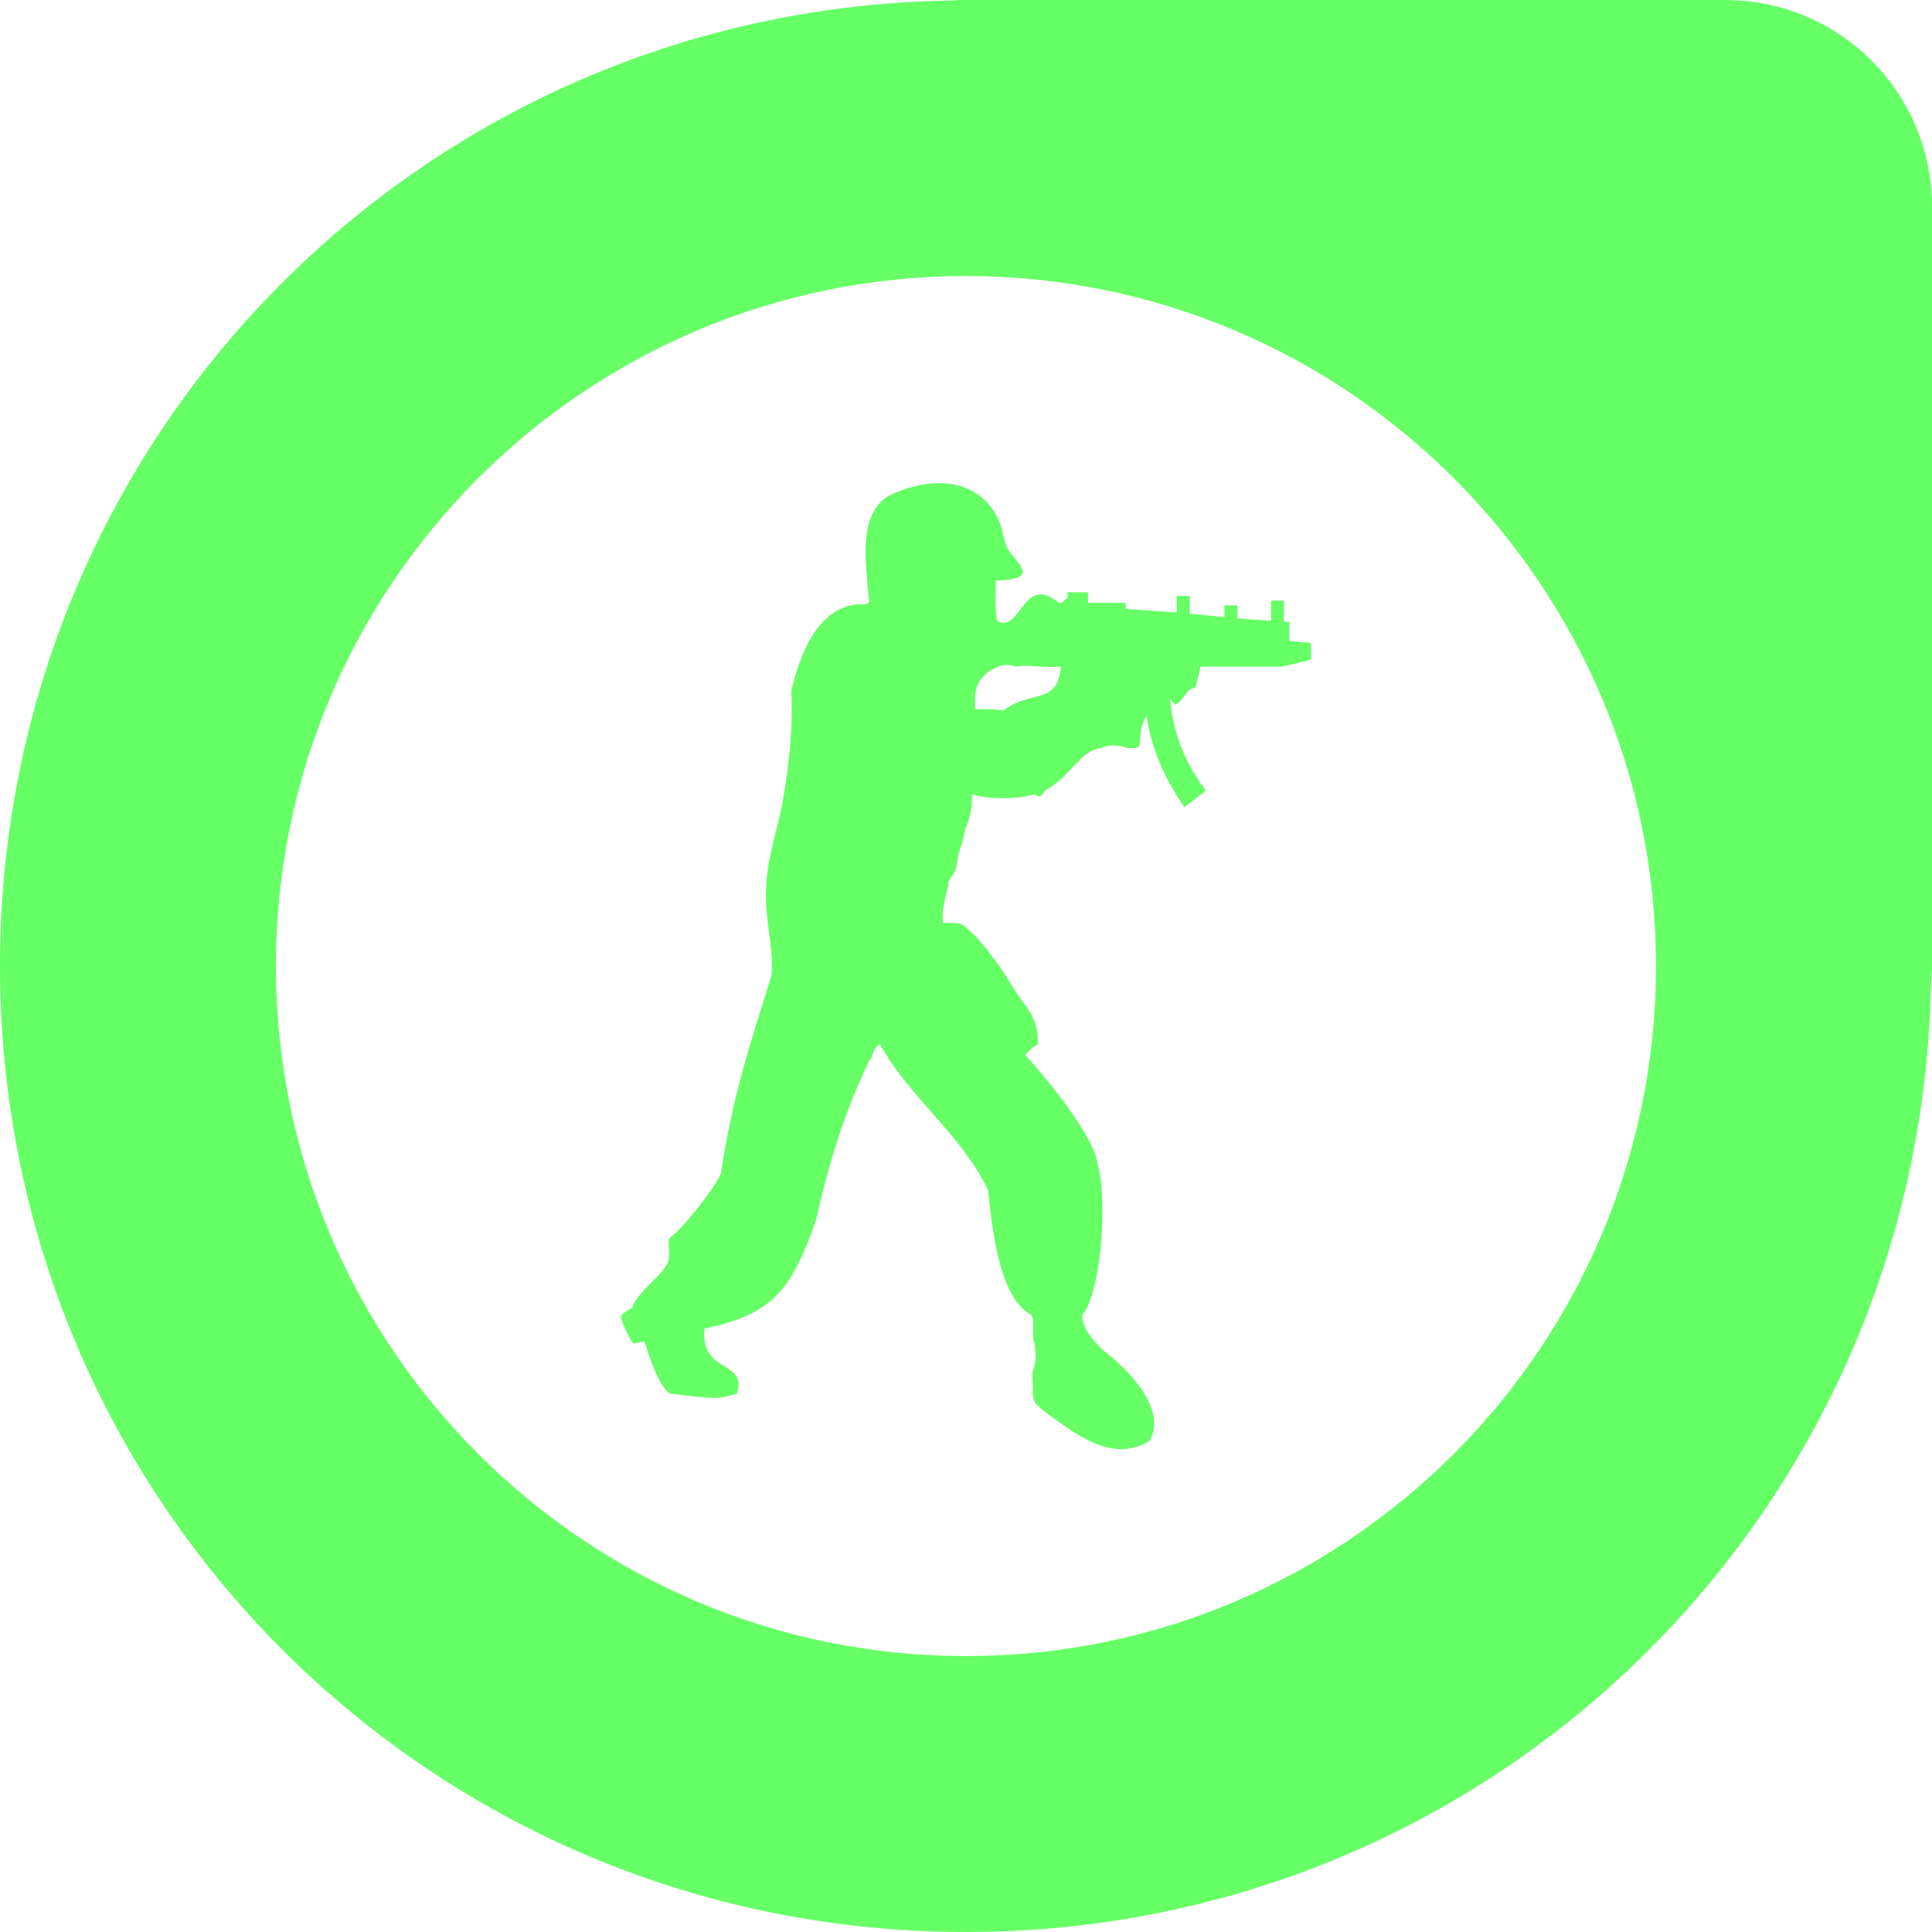 <svg xmlns="http://www.w3.org/2000/svg" width="16" height="16" version="1.1">
 <defs>
   <style id="current-color-scheme" type="text/css">
   .ColorScheme-Text { color: #66ff66; } .ColorScheme-Highlight { color:#5294e2; }
  </style>
  <linearGradient id="arrongin" x1="0%" x2="0%" y1="0%" y2="100%">
   <stop offset="0%" style="stop-color:#dd9b44; stop-opacity:1"/>
   <stop offset="100%" style="stop-color:#ad6c16; stop-opacity:1"/>
  </linearGradient>
  <linearGradient id="aurora" x1="0%" x2="0%" y1="0%" y2="100%">
   <stop offset="0%" style="stop-color:#09D4DF; stop-opacity:1"/>
   <stop offset="100%" style="stop-color:#9269F4; stop-opacity:1"/>
  </linearGradient>
  <linearGradient id="cyberneon" x1="0%" x2="0%" y1="0%" y2="100%">
    <stop offset="0" style="stop-color:#0abdc6; stop-opacity:1"/>
    <stop offset="1" style="stop-color:#ea00d9; stop-opacity:1"/>
  </linearGradient>
  <linearGradient id="fitdance" x1="0%" x2="0%" y1="0%" y2="100%">
   <stop offset="0%" style="stop-color:#1AD6AB; stop-opacity:1"/>
   <stop offset="100%" style="stop-color:#329DB6; stop-opacity:1"/>
  </linearGradient>
  <linearGradient id="oomox" x1="0%" x2="0%" y1="0%" y2="100%">
   <stop offset="0%" style="stop-color:#efefe7; stop-opacity:1"/>
   <stop offset="100%" style="stop-color:#8f8f8b; stop-opacity:1"/>
  </linearGradient>
  <linearGradient id="rainblue" x1="0%" x2="0%" y1="0%" y2="100%">
   <stop offset="0%" style="stop-color:#00F260; stop-opacity:1"/>
   <stop offset="100%" style="stop-color:#0575E6; stop-opacity:1"/>
  </linearGradient>
  <linearGradient id="sunrise" x1="0%" x2="0%" y1="0%" y2="100%">
   <stop offset="0%" style="stop-color: #FF8501; stop-opacity:1"/>
   <stop offset="100%" style="stop-color: #FFCB01; stop-opacity:1"/>
  </linearGradient>
  <linearGradient id="telinkrin" x1="0%" x2="0%" y1="0%" y2="100%">
   <stop offset="0%" style="stop-color: #b2ced6; stop-opacity:1"/>
   <stop offset="100%" style="stop-color: #6da5b7; stop-opacity:1"/>
  </linearGradient>
  <linearGradient id="60spsycho" x1="0%" x2="0%" y1="0%" y2="100%">
   <stop offset="0%" style="stop-color: #df5940; stop-opacity:1"/>
   <stop offset="25%" style="stop-color: #d8d15f; stop-opacity:1"/>
   <stop offset="50%" style="stop-color: #e9882a; stop-opacity:1"/>
   <stop offset="100%" style="stop-color: #279362; stop-opacity:1"/>
  </linearGradient>
  <linearGradient id="90ssummer" x1="0%" x2="0%" y1="0%" y2="100%">
   <stop offset="0%" style="stop-color: #f618c7; stop-opacity:1"/>
   <stop offset="20%" style="stop-color: #94ffab; stop-opacity:1"/>
   <stop offset="50%" style="stop-color: #fbfd54; stop-opacity:1"/>
   <stop offset="100%" style="stop-color: #0f83ae; stop-opacity:1"/>
  </linearGradient>
 </defs>
 <path fill="currentColor" class="ColorScheme-Text" fill-rule="evenodd" d="M 2.285 8 C 2.285 4.846 4.846 2.286 8 2.286 C 11.154 2.286 13.714 4.846 13.714 8 C 13.714 11.154 11.154 13.715 8 13.715 C 4.846 13.715 2.285 11.154 2.285 8 L 2.285 8 Z M 7.917 0 L 7.91 0.004 C 3.52 0.053 0 3.599 0 8 C 0 12.432 3.568 16 8 16 C 12.365 16 15.884 12.537 15.99 8.199 C 15.99 8.199 15.997 8.062 16 8 L 16 1.714 C 16 0.765 15.235 0 14.286 0 L 8 0 L 7.917 0 L 7.917 0 Z M 8.786 5.521 C 8.758 5.844 8.543 5.707 8.31 5.883 C 8.247 5.873 8.175 5.873 8.077 5.873 C 8.059 5.658 8.131 5.619 8.166 5.58 C 8.31 5.463 8.409 5.521 8.409 5.521 C 8.516 5.502 8.615 5.531 8.786 5.521 L 8.786 5.521 L 8.786 5.521 Z M 9.324 4.993 L 9.01 4.993 L 9.01 4.905 L 8.84 4.905 L 8.84 4.954 C 8.821 4.964 8.803 4.984 8.786 4.993 L 8.768 4.993 C 8.471 4.739 8.453 5.257 8.256 5.14 C 8.238 5.032 8.247 4.934 8.247 4.808 C 8.588 4.798 8.462 4.7 8.364 4.573 C 8.328 4.524 8.31 4.446 8.301 4.397 C 8.22 4.075 7.888 3.88 7.404 4.085 C 7.09 4.212 7.171 4.671 7.198 4.984 C 7.18 5.013 7.144 5.003 7.117 5.003 C 6.776 5.023 6.624 5.414 6.552 5.726 C 6.57 6.01 6.534 6.323 6.489 6.596 C 6.444 6.87 6.354 7.085 6.345 7.348 C 6.328 7.583 6.408 7.857 6.391 8.072 C 6.202 8.678 6.067 9.078 5.969 9.723 C 5.897 9.87 5.646 10.182 5.547 10.251 C 5.52 10.3 5.565 10.407 5.52 10.476 C 5.44 10.602 5.314 10.671 5.242 10.808 C 5.26 10.837 5.134 10.866 5.144 10.915 C 5.153 10.964 5.216 11.091 5.242 11.121 C 5.251 11.14 5.341 11.091 5.341 11.121 C 5.377 11.238 5.457 11.482 5.547 11.541 C 5.942 11.589 5.942 11.589 6.103 11.541 C 6.193 11.257 5.799 11.384 5.834 11.003 C 6.373 10.886 6.543 10.72 6.758 10.104 C 6.857 9.655 6.991 9.215 7.198 8.785 C 7.233 8.756 7.224 8.678 7.287 8.648 C 7.529 9.088 7.969 9.401 8.184 9.86 C 8.238 10.456 8.346 10.778 8.534 10.886 C 8.579 10.906 8.534 11.091 8.57 11.13 C 8.57 11.189 8.588 11.257 8.561 11.326 C 8.543 11.375 8.553 11.433 8.553 11.482 L 8.553 11.541 C 8.561 11.629 8.579 11.629 8.66 11.697 C 8.893 11.863 9.207 12.127 9.521 11.932 C 9.665 11.677 9.36 11.355 9.145 11.189 C 9.073 11.13 8.947 10.984 8.965 10.886 C 9.082 10.759 9.162 10.202 9.117 9.772 C 9.099 9.674 9.082 9.576 9.045 9.498 C 8.938 9.274 8.696 8.961 8.49 8.736 C 8.516 8.707 8.553 8.668 8.597 8.648 C 8.597 8.433 8.516 8.365 8.409 8.209 C 8.319 8.052 8.113 7.749 7.96 7.652 C 7.96 7.652 7.96 7.642 7.808 7.642 C 7.799 7.534 7.826 7.446 7.853 7.329 C 7.853 7.241 7.916 7.29 7.933 7.095 C 7.978 6.928 7.96 7.026 7.996 6.86 C 8.032 6.782 8.05 6.704 8.05 6.577 C 8.184 6.626 8.453 6.616 8.57 6.577 L 8.597 6.596 C 8.633 6.606 8.642 6.547 8.669 6.538 C 8.875 6.42 8.947 6.215 9.117 6.196 C 9.117 6.196 9.207 6.147 9.341 6.196 C 9.395 6.196 9.44 6.205 9.44 6.147 C 9.449 6.059 9.449 5.99 9.495 5.932 C 9.53 6.166 9.629 6.43 9.808 6.684 L 9.987 6.548 C 9.817 6.323 9.71 6.069 9.691 5.776 C 9.7 5.795 9.71 5.815 9.728 5.834 C 9.791 5.834 9.826 5.688 9.898 5.697 C 9.907 5.678 9.925 5.59 9.943 5.521 L 10.616 5.521 L 10.857 5.463 L 10.857 5.326 L 10.678 5.307 L 10.678 5.15 L 10.633 5.15 L 10.633 4.974 L 10.526 4.974 L 10.526 5.141 L 10.248 5.121 L 10.248 5.013 L 10.14 5.013 L 10.14 5.111 L 9.853 5.082 L 9.853 4.935 L 9.745 4.935 L 9.745 5.072 L 9.323 5.043 L 9.323 4.994 L 9.324 4.994 L 9.324 4.993 L 9.324 4.993 Z"/>
</svg>
